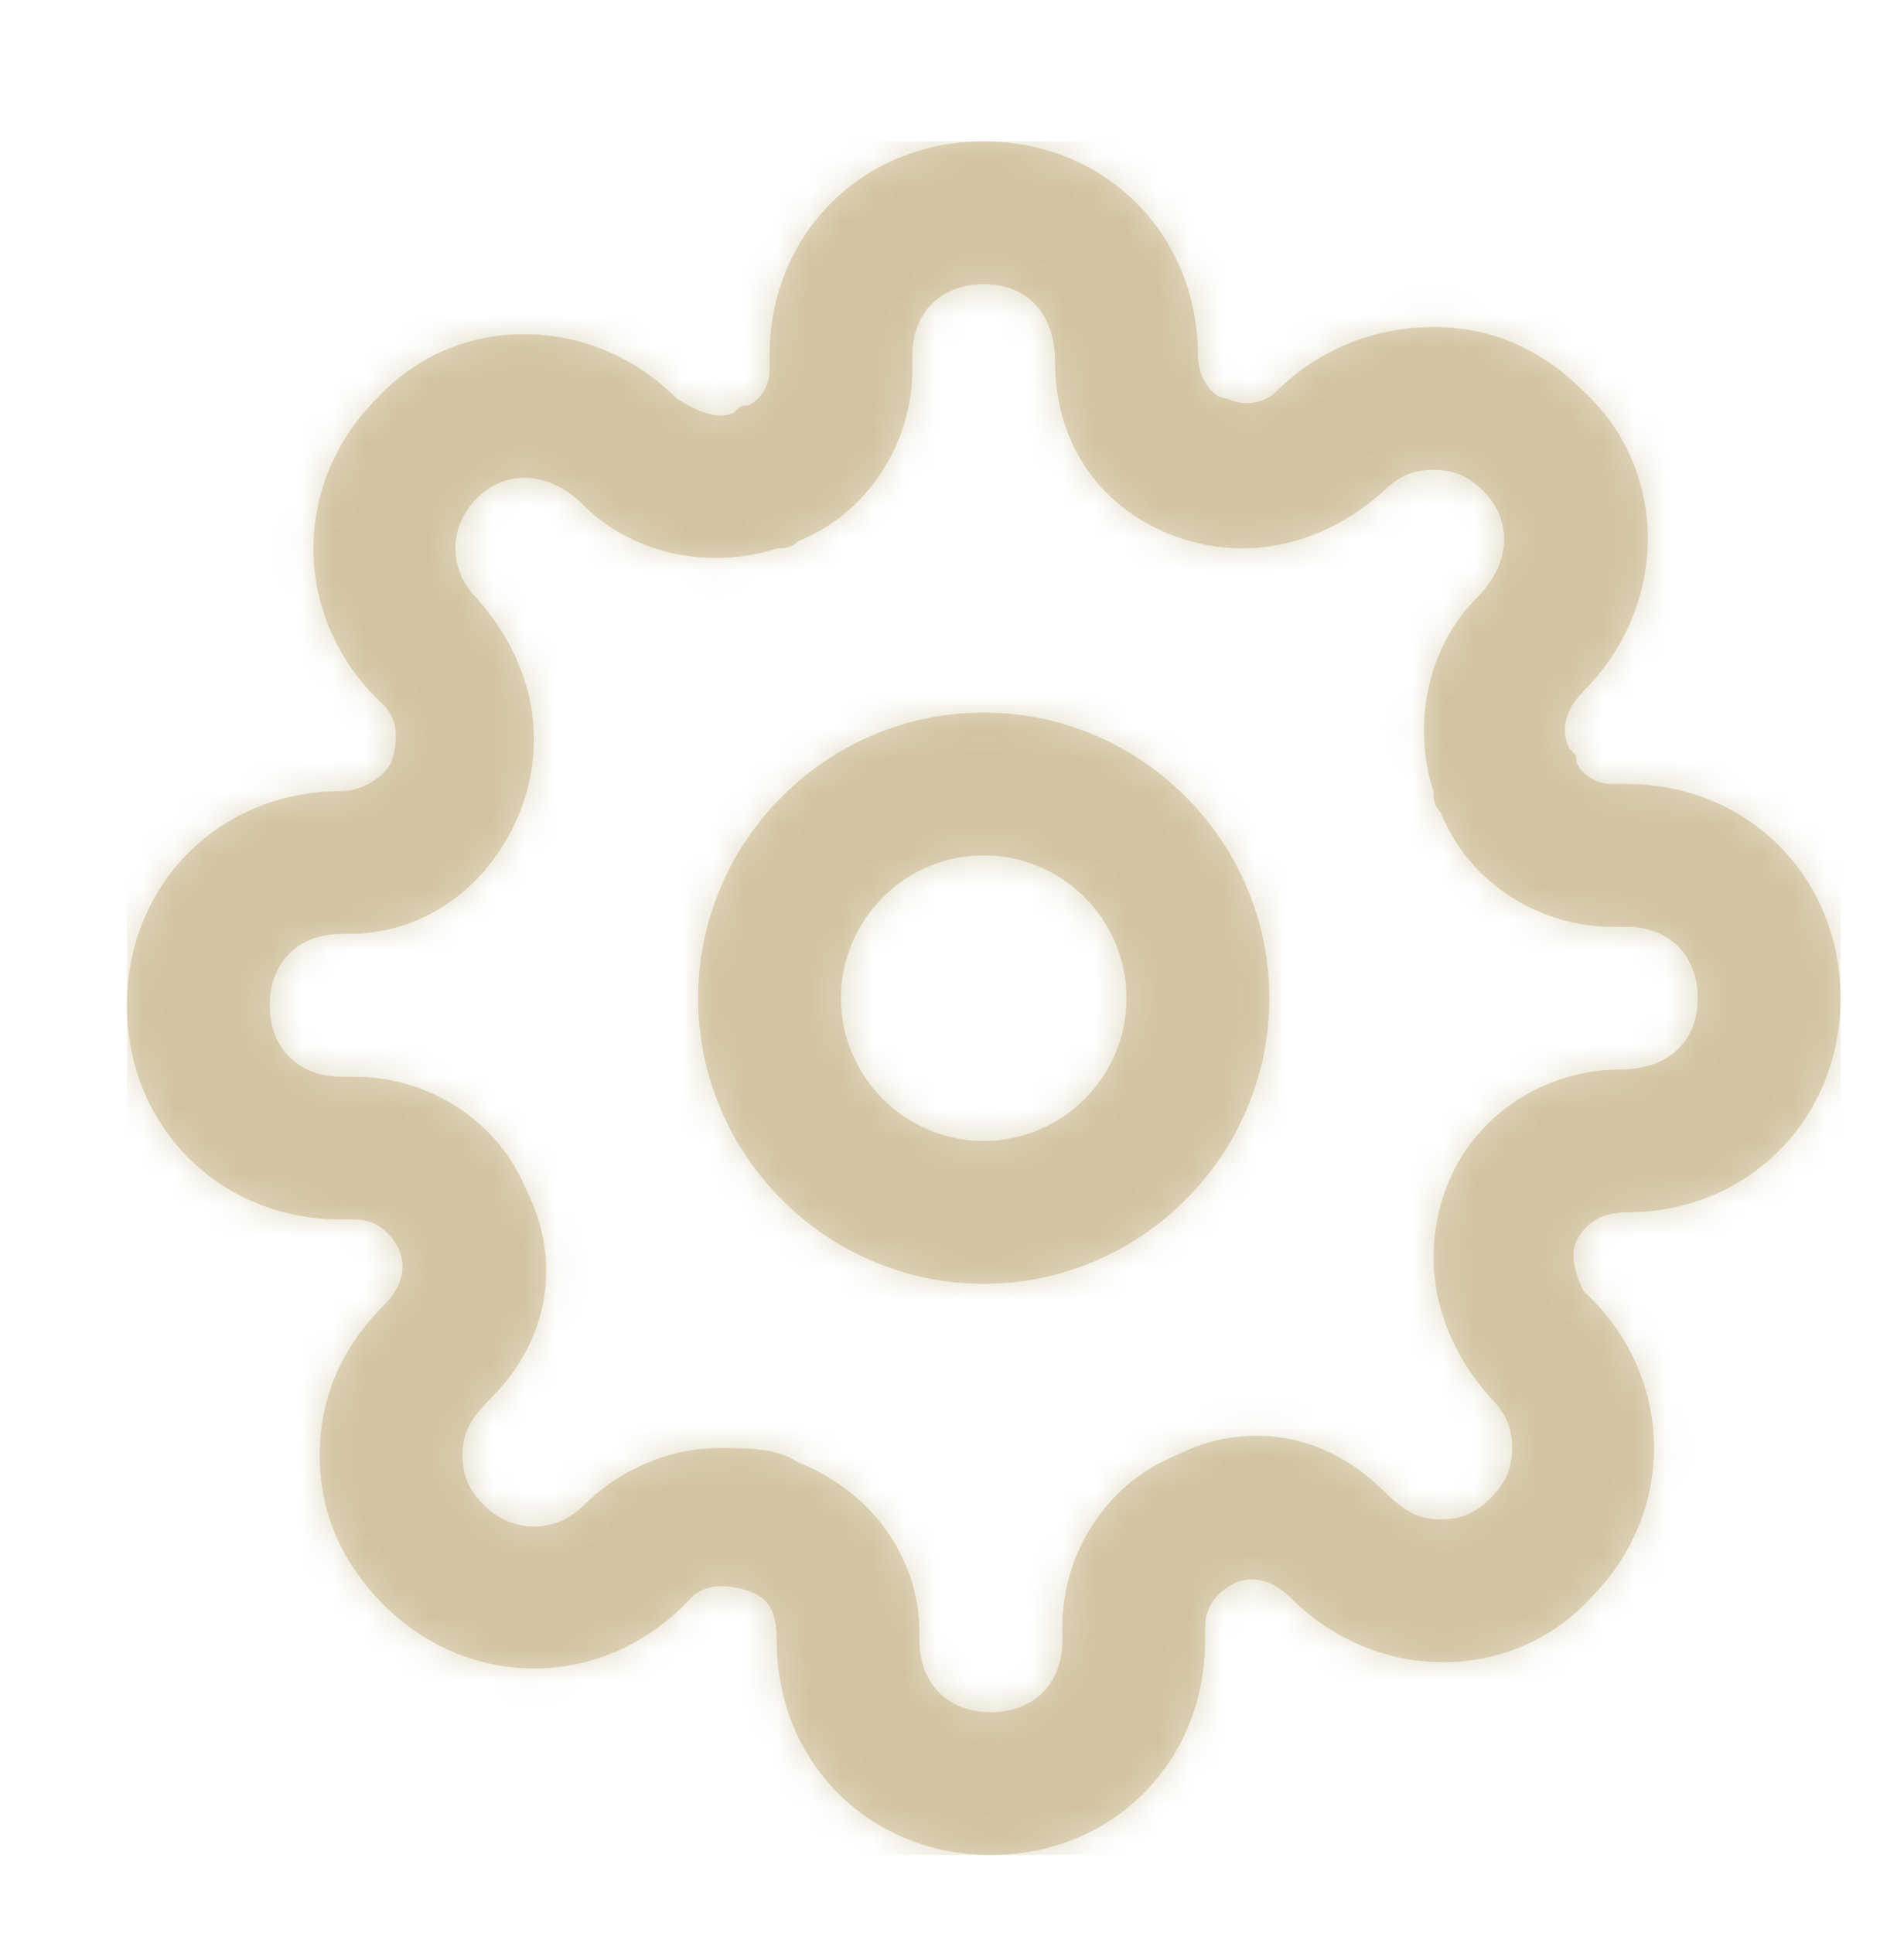 <svg width="66" height="67" viewBox="0 0 60 60" fill="none" xmlns="http://www.w3.org/2000/svg">
<g filter="url(#filter0_d_265_1821)">
<path fill-rule="evenodd" clip-rule="evenodd" d="M45.675 34.65C45.9 34.2 46.35 33.75 47.25 33.75C51.075 33.75 54 30.825 54 27C54 23.175 51.075 20.25 47.25 20.25H46.8C46.35 20.25 45.9 20.025 45.675 19.575C45.675 19.35 45.675 19.35 45.45 19.125C45.225 18.675 45.225 18 45.9 17.325C48.6 14.625 48.6 10.35 45.9 7.875C44.55 6.525 42.975 5.85 41.175 5.85C39.375 5.85 37.575 6.525 36.225 7.875C35.775 8.325 35.1 8.325 34.65 8.1C34.2 8.1 33.75 7.425 33.75 6.75C33.75 2.925 30.825 0 27 0C23.175 0 20.25 2.925 20.25 6.75V7.2C20.25 7.65 20.025 8.1 19.575 8.325C19.479 8.325 19.424 8.325 19.375 8.342C19.309 8.366 19.254 8.421 19.125 8.55C18.675 8.775 18 8.55 17.325 8.1C14.625 5.4 10.35 5.4 7.875 8.1C5.175 10.8 5.175 15.075 8.1 17.775C8.55 18.225 8.55 18.9 8.325 19.575C8.1 20.025 7.425 20.475 6.75 20.475C2.925 20.475 0 23.4 0 27.225C0 31.05 2.925 33.975 6.75 33.975H7.2C7.875 33.975 8.325 34.425 8.55 34.875C8.775 35.325 8.775 36 8.1 36.675C6.75 38.025 6.075 39.6 6.075 41.4C6.075 43.2 6.75 44.775 8.1 46.125C10.8 48.825 15.075 48.825 17.775 45.9C18.225 45.45 18.9 45.45 19.575 45.675C20.25 45.9 20.475 46.35 20.475 47.25C20.475 51.075 23.4 54 27.225 54C31.05 54 33.975 51.075 33.975 47.25V46.8C33.975 46.125 34.425 45.675 34.875 45.45C35.325 45.225 36 45.225 36.675 45.9C39.375 48.6 43.65 48.6 46.125 45.9C48.825 43.2 48.825 38.925 45.9 36.225C45.675 35.775 45.45 35.1 45.675 34.65ZM18 27C18 22.05 22.05 18 27 18C31.95 18 36 22.05 36 27C36 31.95 31.95 36 27 36C22.05 36 18 31.95 18 27ZM22.5 27C22.5 29.475 24.525 31.5 27 31.5C29.475 31.5 31.5 29.475 31.5 27C31.5 24.525 29.475 22.5 27 22.5C24.525 22.5 22.5 24.525 22.5 27ZM42.975 39.6C41.175 37.575 40.725 35.1 41.625 32.85C42.525 30.6 44.775 29.25 47.025 29.25C48.6 29.25 49.5 28.35 49.5 27C49.5 25.65 48.6 24.75 47.25 24.75H46.8C44.55 24.75 42.3 23.4 41.4 21.15C41.175 20.925 41.175 20.7 41.175 20.475C40.5 18.45 40.95 15.975 42.525 14.4C43.65 13.275 43.65 11.925 42.75 11.025C42.3 10.575 41.85 10.35 41.175 10.35C40.5 10.35 40.05 10.575 39.6 11.025C37.575 12.825 35.1 13.275 32.85 12.375C30.6 11.475 29.25 9.45 29.25 6.975C29.25 5.4 28.35 4.5 27 4.5C25.65 4.5 24.75 5.4 24.75 6.75V7.2C24.75 9.45 23.4 11.7 21.15 12.6C20.925 12.825 20.7 12.825 20.475 12.825C18.45 13.5 15.975 13.05 14.4 11.475C13.275 10.35 11.925 10.35 11.025 11.25C10.125 12.15 10.125 13.5 11.025 14.4C12.825 16.425 13.275 18.9 12.375 21.15C11.475 23.4 9.45 24.975 6.975 24.975H6.75C5.4 24.975 4.5 25.875 4.5 27.225C4.5 28.575 5.4 29.475 6.75 29.475H7.2C9.45 29.475 11.7 30.825 12.6 33.075C13.725 35.325 13.275 37.8 11.475 39.6C10.8 40.275 10.575 40.725 10.575 41.4C10.575 42.075 10.8 42.525 11.25 42.975C12.15 43.875 13.5 43.875 14.4 42.975C15.525 41.85 17.1 41.175 18.675 41.175C19.575 41.175 20.475 41.175 21.15 41.625C23.4 42.525 24.975 44.55 24.975 47.025V47.25C24.975 48.6 25.875 49.5 27.225 49.5C28.575 49.5 29.475 48.6 29.475 47.25V46.8C29.475 44.55 30.825 42.3 33.075 41.4C35.325 40.275 37.8 40.725 39.6 42.525C40.275 43.2 40.725 43.425 41.4 43.425C42.075 43.425 42.525 43.2 42.975 42.75C43.425 42.3 43.65 41.85 43.65 41.175C43.65 40.5 43.425 40.05 42.975 39.6Z" fill="#B9A46C" fill-opacity="0.4"/>
<mask id="mask0_265_1821" style="mask-type:luminance" maskUnits="userSpaceOnUse" x="0" y="0" width="54" height="54">
<path fill-rule="evenodd" clip-rule="evenodd" d="M45.675 34.65C45.9 34.2 46.35 33.75 47.25 33.75C51.075 33.75 54 30.825 54 27C54 23.175 51.075 20.25 47.25 20.25H46.8C46.35 20.25 45.9 20.025 45.675 19.575C45.675 19.35 45.675 19.35 45.45 19.125C45.225 18.675 45.225 18 45.9 17.325C48.6 14.625 48.6 10.35 45.9 7.875C44.55 6.525 42.975 5.85 41.175 5.85C39.375 5.85 37.575 6.525 36.225 7.875C35.775 8.325 35.1 8.325 34.65 8.1C34.2 8.1 33.75 7.425 33.75 6.75C33.75 2.925 30.825 0 27 0C23.175 0 20.25 2.925 20.25 6.75V7.2C20.25 7.65 20.025 8.1 19.575 8.325C19.479 8.325 19.424 8.325 19.375 8.342C19.309 8.366 19.254 8.421 19.125 8.55C18.675 8.775 18 8.55 17.325 8.1C14.625 5.4 10.35 5.4 7.875 8.1C5.175 10.8 5.175 15.075 8.1 17.775C8.55 18.225 8.55 18.9 8.325 19.575C8.1 20.025 7.425 20.475 6.75 20.475C2.925 20.475 0 23.4 0 27.225C0 31.05 2.925 33.975 6.75 33.975H7.2C7.875 33.975 8.325 34.425 8.55 34.875C8.775 35.325 8.775 36 8.1 36.675C6.75 38.025 6.075 39.6 6.075 41.4C6.075 43.2 6.75 44.775 8.1 46.125C10.8 48.825 15.075 48.825 17.775 45.9C18.225 45.45 18.9 45.45 19.575 45.675C20.25 45.9 20.475 46.35 20.475 47.25C20.475 51.075 23.4 54 27.225 54C31.05 54 33.975 51.075 33.975 47.25V46.8C33.975 46.125 34.425 45.675 34.875 45.45C35.325 45.225 36 45.225 36.675 45.9C39.375 48.6 43.65 48.6 46.125 45.9C48.825 43.2 48.825 38.925 45.9 36.225C45.675 35.775 45.45 35.1 45.675 34.65ZM18 27C18 22.05 22.05 18 27 18C31.95 18 36 22.05 36 27C36 31.95 31.95 36 27 36C22.05 36 18 31.95 18 27ZM22.5 27C22.5 29.475 24.525 31.5 27 31.5C29.475 31.5 31.5 29.475 31.5 27C31.5 24.525 29.475 22.5 27 22.5C24.525 22.5 22.5 24.525 22.5 27ZM42.975 39.6C41.175 37.575 40.725 35.1 41.625 32.85C42.525 30.6 44.775 29.25 47.025 29.25C48.6 29.25 49.5 28.35 49.5 27C49.5 25.65 48.6 24.75 47.25 24.75H46.8C44.55 24.75 42.3 23.4 41.4 21.15C41.175 20.925 41.175 20.7 41.175 20.475C40.5 18.45 40.95 15.975 42.525 14.4C43.65 13.275 43.65 11.925 42.75 11.025C42.3 10.575 41.85 10.35 41.175 10.35C40.5 10.35 40.05 10.575 39.6 11.025C37.575 12.825 35.1 13.275 32.85 12.375C30.6 11.475 29.25 9.45 29.25 6.975C29.25 5.4 28.35 4.5 27 4.5C25.65 4.5 24.75 5.4 24.75 6.75V7.2C24.75 9.45 23.4 11.7 21.15 12.6C20.925 12.825 20.7 12.825 20.475 12.825C18.45 13.5 15.975 13.05 14.4 11.475C13.275 10.35 11.925 10.35 11.025 11.25C10.125 12.15 10.125 13.5 11.025 14.4C12.825 16.425 13.275 18.9 12.375 21.15C11.475 23.4 9.45 24.975 6.975 24.975H6.75C5.4 24.975 4.5 25.875 4.5 27.225C4.5 28.575 5.4 29.475 6.75 29.475H7.2C9.45 29.475 11.7 30.825 12.6 33.075C13.725 35.325 13.275 37.8 11.475 39.6C10.8 40.275 10.575 40.725 10.575 41.4C10.575 42.075 10.8 42.525 11.25 42.975C12.15 43.875 13.5 43.875 14.4 42.975C15.525 41.85 17.1 41.175 18.675 41.175C19.575 41.175 20.475 41.175 21.15 41.625C23.4 42.525 24.975 44.55 24.975 47.025V47.25C24.975 48.6 25.875 49.5 27.225 49.5C28.575 49.5 29.475 48.6 29.475 47.25V46.8C29.475 44.55 30.825 42.3 33.075 41.4C35.325 40.275 37.8 40.725 39.6 42.525C40.275 43.2 40.725 43.425 41.4 43.425C42.075 43.425 42.525 43.2 42.975 42.75C43.425 42.3 43.65 41.85 43.65 41.175C43.65 40.5 43.425 40.05 42.975 39.6Z" fill="white"/>
</mask>
<g mask="url(#mask0_265_1821)">
<path fill-rule="evenodd" clip-rule="evenodd" d="M0 0H54V54H0V0Z" fill="#B9A46C" fill-opacity="0.4"/>
</g>
</g>
<defs>
<filter id="filter0_d_265_1821" x="0" y="0" width="60" height="60" filterUnits="userSpaceOnUse" color-interpolation-filters="sRGB">
<feFlood flood-opacity="0" result="BackgroundImageFix"/>
<feColorMatrix in="SourceAlpha" type="matrix" values="0 0 0 0 0 0 0 0 0 0 0 0 0 0 0 0 0 0 127 0" result="hardAlpha"/>
<feOffset dx="4" dy="4"/>
<feGaussianBlur stdDeviation="1"/>
<feComposite in2="hardAlpha" operator="out"/>
<feColorMatrix type="matrix" values="0 0 0 0 0 0 0 0 0 0 0 0 0 0 0 0 0 0 0.75 0"/>
<feBlend mode="normal" in2="BackgroundImageFix" result="effect1_dropShadow_265_1821"/>
<feBlend mode="normal" in="SourceGraphic" in2="effect1_dropShadow_265_1821" result="shape"/>
</filter>
</defs>
</svg>
